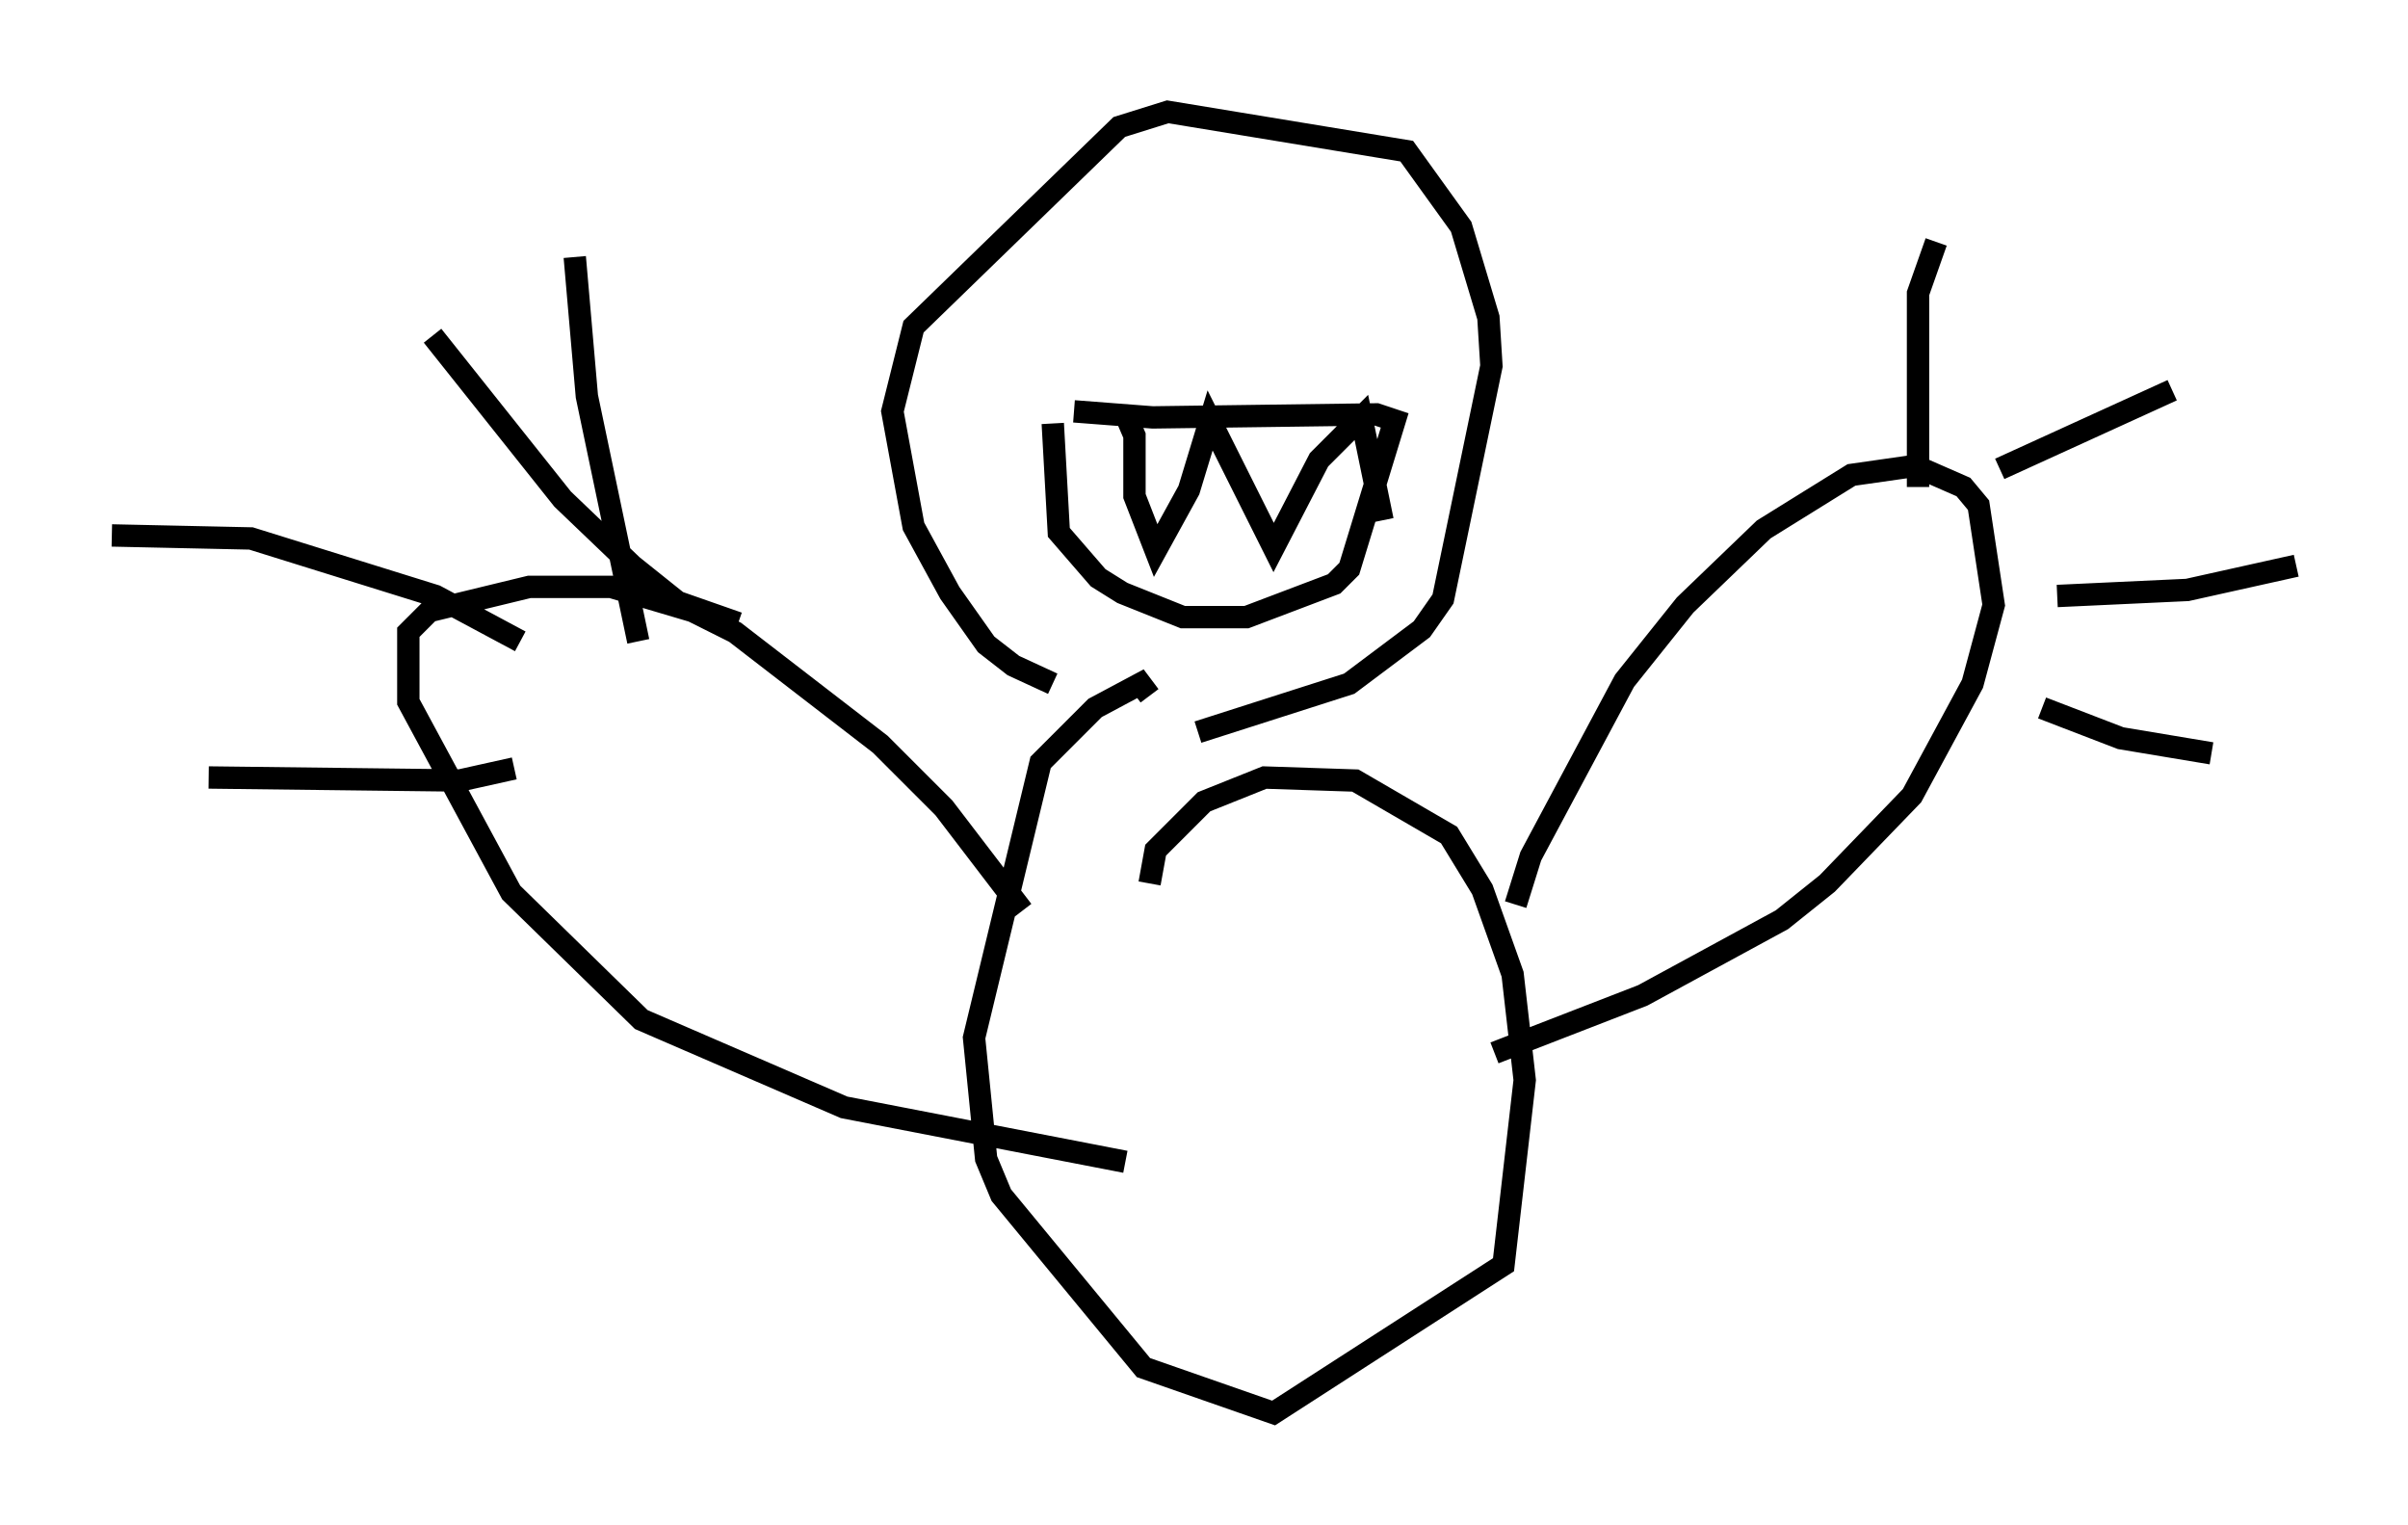 <?xml version="1.0" encoding="utf-8" ?>
<svg baseProfile="full" height="68.186" version="1.1" width="107.699" xmlns="http://www.w3.org/2000/svg" xmlns:ev="http://www.w3.org/2001/xml-events" xmlns:xlink="http://www.w3.org/1999/xlink"><defs /><rect fill="white" height="68.186" width="107.699" x="0" y="0" /><path d="M49.384, 30.575 m-2.3, 0.0 l-1.759, -0.812 -1.218, -0.947 l-1.624, -2.3 -1.624, -2.977 l-0.947, -5.142 0.947, -3.789 l9.202, -8.931 2.165, -0.677 l10.69, 1.759 2.436, 3.383 l1.218, 4.059 0.135, 2.165 l-2.165, 10.419 -0.947, 1.353 l-3.248, 2.436 -6.766, 2.165 m-2.165, -1.624 l-0.406, -0.541 -2.03, 1.083 l-2.436, 2.436 -2.977, 12.314 l0.541, 5.413 0.677, 1.624 l6.36, 7.713 5.819, 2.03 l10.284, -6.631 0.947, -8.254 l-0.541, -4.736 -1.353, -3.789 l-1.488, -2.436 -4.195, -2.436 l-4.059, -0.135 -2.706, 1.083 l-2.165, 2.165 -0.271, 1.488 m16.373, 0.947 l0.677, -2.165 4.195, -7.848 l2.706, -3.383 3.518, -3.383 l3.924, -2.436 2.842, -0.406 l2.165, 0.947 0.677, 0.812 l0.677, 4.465 -0.947, 3.518 l-2.706, 5.007 -3.789, 3.924 l-2.03, 1.624 -6.225, 3.383 l-6.631, 2.571 m18.944, -25.304 l0.0, -8.66 0.812, -2.3 m2.842, 10.149 l7.713, -3.518 m-5.142, 9.202 l5.819, -0.271 4.871, -1.083 m-11.367, 6.36 l3.518, 1.353 4.059, 0.677 m-53.179, 7.036 l-3.518, -4.601 -2.842, -2.842 l-6.495, -5.007 -1.894, -0.947 l-3.654, -1.083 -1.894, 0.0 l-1.759, 0.0 -4.465, 1.083 l-0.947, 0.947 0.0, 3.112 l4.601, 8.525 5.819, 5.683 l9.066, 3.924 12.584, 2.436 m-27.063, -23.274 l-3.789, -2.03 -8.254, -2.571 l-6.225, -0.135 m28.011, 3.924 l-2.706, -0.947 -2.03, -1.624 l-3.112, -2.977 -5.819, -7.307 m9.202, 13.667 l-2.3, -10.961 -0.541, -6.225 m-2.706, 22.868 l-2.436, 0.541 -11.231, -0.135 m38.701, -16.373 l3.518, 0.271 10.013, -0.135 l0.812, 0.271 -2.03, 6.631 l-0.677, 0.677 -3.924, 1.488 l-1.218, 0.0 -1.624, 0.0 l-2.706, -1.083 -1.083, -0.677 l-1.759, -2.03 -0.271, -4.871 m3.248, -0.406 l0.406, 0.947 0.0, 2.706 l0.947, 2.436 1.488, -2.706 l0.947, -3.112 2.842, 5.683 l2.03, -3.924 1.894, -1.894 l0.947, 4.601 " fill="none" stroke="black" stroke-width="1" /></svg>